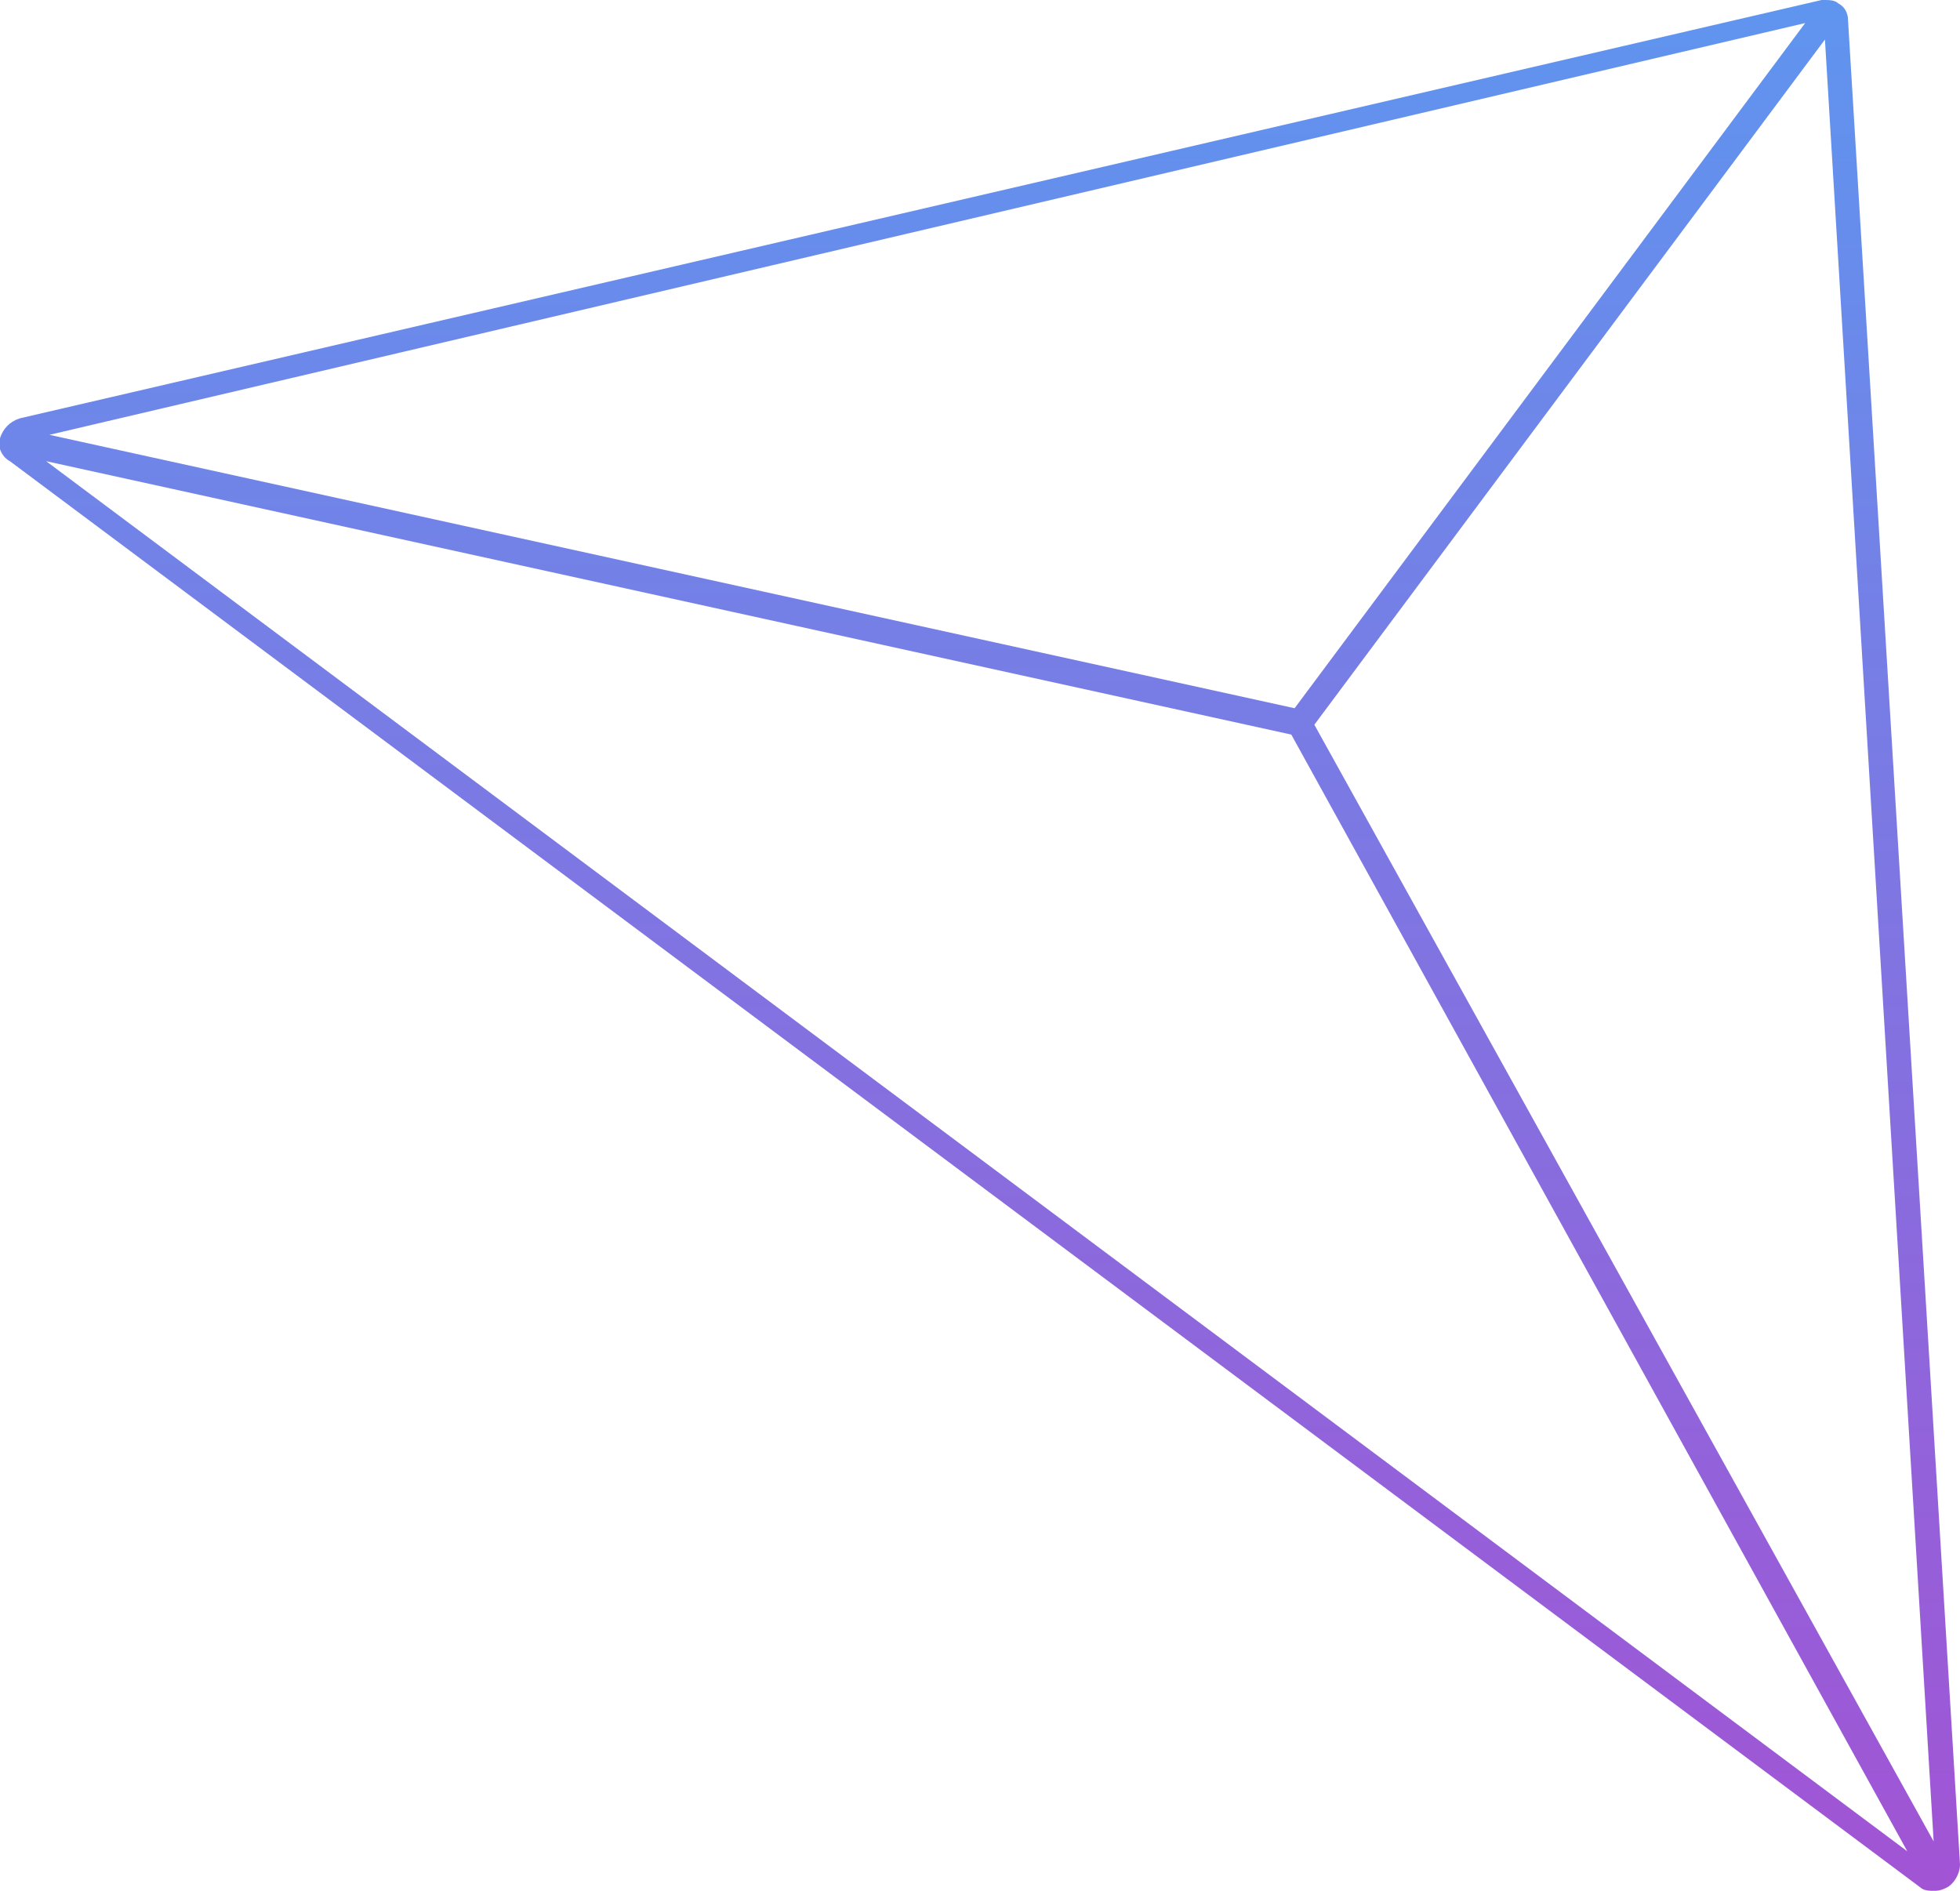 <?xml version="1.0" encoding="utf-8"?>
<!-- Generator: Adobe Illustrator 21.0.0, SVG Export Plug-In . SVG Version: 6.00 Build 0)  -->
<svg version="1.1" id="Слой_1" xmlns="http://www.w3.org/2000/svg" xmlns:xlink="http://www.w3.org/1999/xlink" x="0px" y="0px"
	 viewBox="0 0 59.5 57.4" style="enable-background:new 0 0 59.5 57.4;" xml:space="preserve">
<style type="text/css">
	.st0{fill:url(#SVGID_1_);}
</style>
<linearGradient id="SVGID_1_" gradientUnits="userSpaceOnUse" x1="-19.549" y1="364.596" x2="-19.549" y2="442.296" gradientTransform="matrix(0.741 0 0 0.741 44.243 -270.056)">
	<stop  offset="0" style="stop-color:#5F95EF"/>
	<stop  offset="1" style="stop-color:#A253D4"/>
</linearGradient>
<path class="st0" d="M56.1,0.6c0-0.2-0.1-0.4-0.3-0.5C55.7,0,55.5,0,55.4,0s-0.1,0-0.1,0L0.6,12.7C0.3,12.8,0.1,13,0,13.3
	s0.1,0.6,0.3,0.7l58,43.3c0.1,0.1,0.3,0.1,0.4,0.1s0.2,0,0.4-0.1c0.2-0.1,0.4-0.4,0.4-0.7L56.1,0.6z M54.8,0.7L39.3,21.5L1.5,13.2
	L54.8,0.7z M1.4,14l37.8,8.3l18.7,33.9L1.4,14z M39.9,22L55.4,1.2l3.3,54.7L39.9,22z"/>
</svg>
